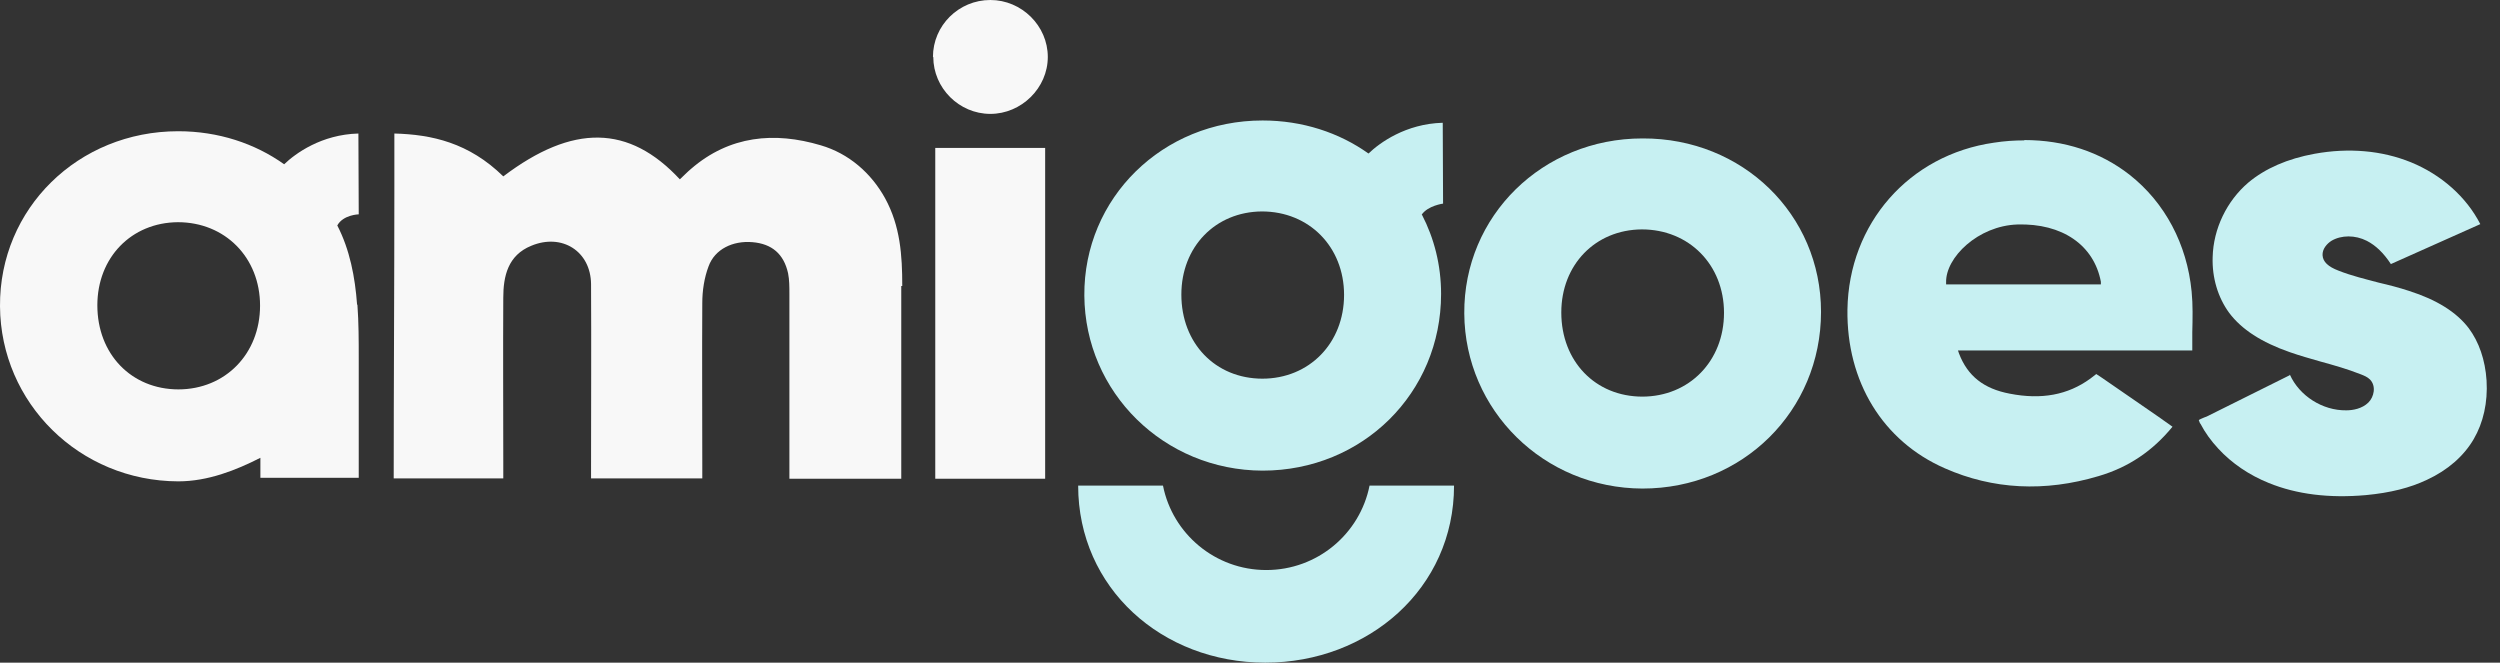 <svg width="83" height="22" viewBox="0 0 83 22" fill="none" xmlns="http://www.w3.org/2000/svg">
<rect x="0" y="0" width="83" height="22" fill="#333333" stroke="none"/>
<g clip-path="url(#clip0_200_1833)">
<path d="M76.013 12.46L73.263 13.829C73.263 13.829 73.208 13.851 73.175 13.862C73.132 13.884 73.011 13.927 73 13.949C73 13.949 73.022 14.003 73.033 14.036C73.033 14.047 73.044 14.058 73.055 14.068C73.208 14.362 73.405 14.633 73.646 14.894C74.096 15.383 74.676 15.774 75.323 16.035C76.254 16.415 77.339 16.546 78.555 16.437C79.355 16.361 80.012 16.198 80.582 15.926C81.261 15.611 81.798 15.144 82.127 14.579C82.445 14.036 82.598 13.362 82.554 12.634C82.51 11.95 82.302 11.352 81.962 10.896C81.557 10.364 80.9 9.951 79.979 9.658C79.651 9.549 79.311 9.462 78.982 9.386C78.533 9.266 78.073 9.158 77.635 8.984C77.295 8.854 77.12 8.691 77.109 8.473C77.098 8.267 77.251 8.093 77.404 7.995C77.733 7.8 78.193 7.8 78.577 7.995C78.873 8.147 79.136 8.397 79.377 8.767L82.346 7.441C81.886 6.54 81.053 5.801 80.045 5.388C79.081 4.997 77.985 4.899 76.846 5.105C75.947 5.268 75.202 5.594 74.644 6.062C73.931 6.67 73.482 7.593 73.46 8.539C73.438 9.223 73.635 9.875 74.008 10.386C74.424 10.94 75.082 11.363 76.013 11.689C76.353 11.809 76.703 11.906 77.043 12.004C77.481 12.124 77.941 12.254 78.38 12.428C78.489 12.471 78.599 12.515 78.686 12.602C78.895 12.819 78.818 13.178 78.632 13.362C78.424 13.569 78.117 13.623 77.897 13.623C77.109 13.634 76.342 13.145 76.024 12.439L76.013 12.46Z" fill="#C7F0F2"/>
<path d="M67.207 4.661C66.879 4.661 66.55 4.682 66.199 4.737C63.383 5.139 61.379 7.42 61.335 10.278C61.302 12.668 62.507 14.645 64.567 15.547C66.166 16.253 67.887 16.34 69.672 15.807C70.67 15.514 71.469 14.971 72.127 14.167L71.667 13.841C71.02 13.396 70.407 12.972 69.793 12.548L69.596 12.418L69.399 12.57C68.654 13.113 67.777 13.276 66.725 13.07C65.86 12.907 65.323 12.483 65.038 11.733L65.005 11.636H72.784C72.784 11.429 72.784 11.234 72.784 11.038C72.795 10.571 72.806 10.126 72.762 9.68C72.609 8.105 71.875 6.725 70.702 5.802C69.727 5.041 68.533 4.65 67.207 4.65V4.661ZM69.76 9.441H64.611V9.376C64.589 8.55 65.673 7.496 66.977 7.453C68.467 7.409 69.519 8.137 69.749 9.354V9.441H69.76Z" fill="#C7F0F2"/>
<path d="M54.53 4.596C51.211 4.596 48.592 7.17 48.614 10.408C48.636 13.624 51.254 16.209 54.53 16.22C57.85 16.22 60.458 13.646 60.458 10.354C60.458 7.116 57.85 4.585 54.541 4.596H54.53ZM54.53 13.168C52.964 13.168 51.835 11.994 51.835 10.375C51.835 8.789 52.964 7.627 54.508 7.616C56.075 7.616 57.237 8.789 57.237 10.386C57.237 11.983 56.086 13.168 54.519 13.168H54.53Z" fill="#C7F0F2"/>
<path d="M35.795 16.122C35.795 19.523 38.578 22 42.007 22C45.437 22 48.274 19.534 48.274 16.122H45.469C45.152 17.72 43.738 18.925 42.04 18.925C40.342 18.925 38.928 17.72 38.611 16.122H38.545H35.795Z" fill="#C7F0F2"/>
<path d="M47.198 7.129C47.406 6.825 47.91 6.76 47.91 6.76C47.91 6.76 47.91 6.781 47.899 4.076C46.672 4.109 45.806 4.739 45.434 5.097C44.459 4.402 43.242 4 41.917 4C38.597 4 35.978 6.575 36 9.812C36.022 13.028 38.641 15.614 41.917 15.625C45.236 15.625 47.844 13.05 47.844 9.758C47.844 8.802 47.614 7.911 47.209 7.129H47.198ZM41.917 12.572C40.35 12.572 39.221 11.399 39.221 9.78C39.221 8.194 40.35 7.031 41.895 7.02C43.462 7.02 44.623 8.194 44.623 9.791C44.623 11.388 43.472 12.572 41.906 12.572H41.917Z" fill="#C7F0F2"/>
<path d="M34.699 15.894H31.051V4.911H34.699V15.894Z" fill="#F8F8F8"/>
<path d="M30.974 1.89C30.974 0.847 31.829 0 32.88 0C33.921 0 34.787 0.858 34.787 1.89C34.787 2.922 33.91 3.781 32.88 3.781C31.84 3.781 30.985 2.922 30.985 1.89H30.974Z" fill="#F8F8F8"/>
<path d="M29.955 9.495C29.955 8.474 29.89 7.507 29.386 6.584C28.925 5.747 28.18 5.095 27.249 4.824C25.715 4.367 24.225 4.498 22.943 5.606C22.812 5.715 22.702 5.834 22.571 5.954C20.883 4.139 19.021 4.107 16.709 5.856C15.569 4.737 14.331 4.465 13.093 4.433C13.093 5.237 13.093 5.802 13.093 6.193C13.093 9.408 13.071 12.82 13.071 15.883H16.709C16.709 15.677 16.709 15.503 16.709 15.329C16.709 13.515 16.698 11.701 16.709 9.886C16.709 9.169 16.862 8.474 17.64 8.159C18.659 7.735 19.612 8.344 19.623 9.43C19.634 11.44 19.623 13.461 19.623 15.471C19.623 15.612 19.623 15.753 19.623 15.883H23.316V15.416C23.316 13.635 23.305 11.842 23.316 10.06C23.316 9.647 23.381 9.224 23.524 8.843C23.732 8.268 24.335 7.985 24.981 8.04C25.627 8.094 26.022 8.431 26.164 9.072C26.208 9.289 26.208 9.528 26.208 9.756C26.208 11.668 26.208 13.569 26.208 15.482V15.894H29.922C29.922 13.765 29.922 11.636 29.922 9.495H29.955Z" fill="#F8F8F8"/>
<path d="M11.855 10.115C11.789 9.202 11.614 8.289 11.198 7.485C11.395 7.127 11.91 7.116 11.91 7.116C11.91 7.116 11.91 7.138 11.899 4.433C10.672 4.465 9.806 5.095 9.434 5.454C8.459 4.759 7.242 4.357 5.917 4.357C2.597 4.357 -0.022 6.921 0 10.169C0.022 13.385 2.641 15.97 5.917 15.981C6.903 15.981 7.834 15.612 8.645 15.199V15.862H11.91V11.886C11.91 11.31 11.91 10.712 11.866 10.115H11.855ZM5.928 12.928C4.361 12.928 3.232 11.755 3.232 10.136C3.232 8.55 4.361 7.388 5.906 7.377C7.472 7.377 8.634 8.55 8.634 10.147C8.634 11.744 7.483 12.928 5.917 12.928H5.928Z" fill="#F8F8F8"/>
</g>
<defs>
<clipPath id="clip0_200_1833">
<rect width="82.667" height="22" fill="#F8F8F8"/>
</clipPath>
</defs>
</svg>
